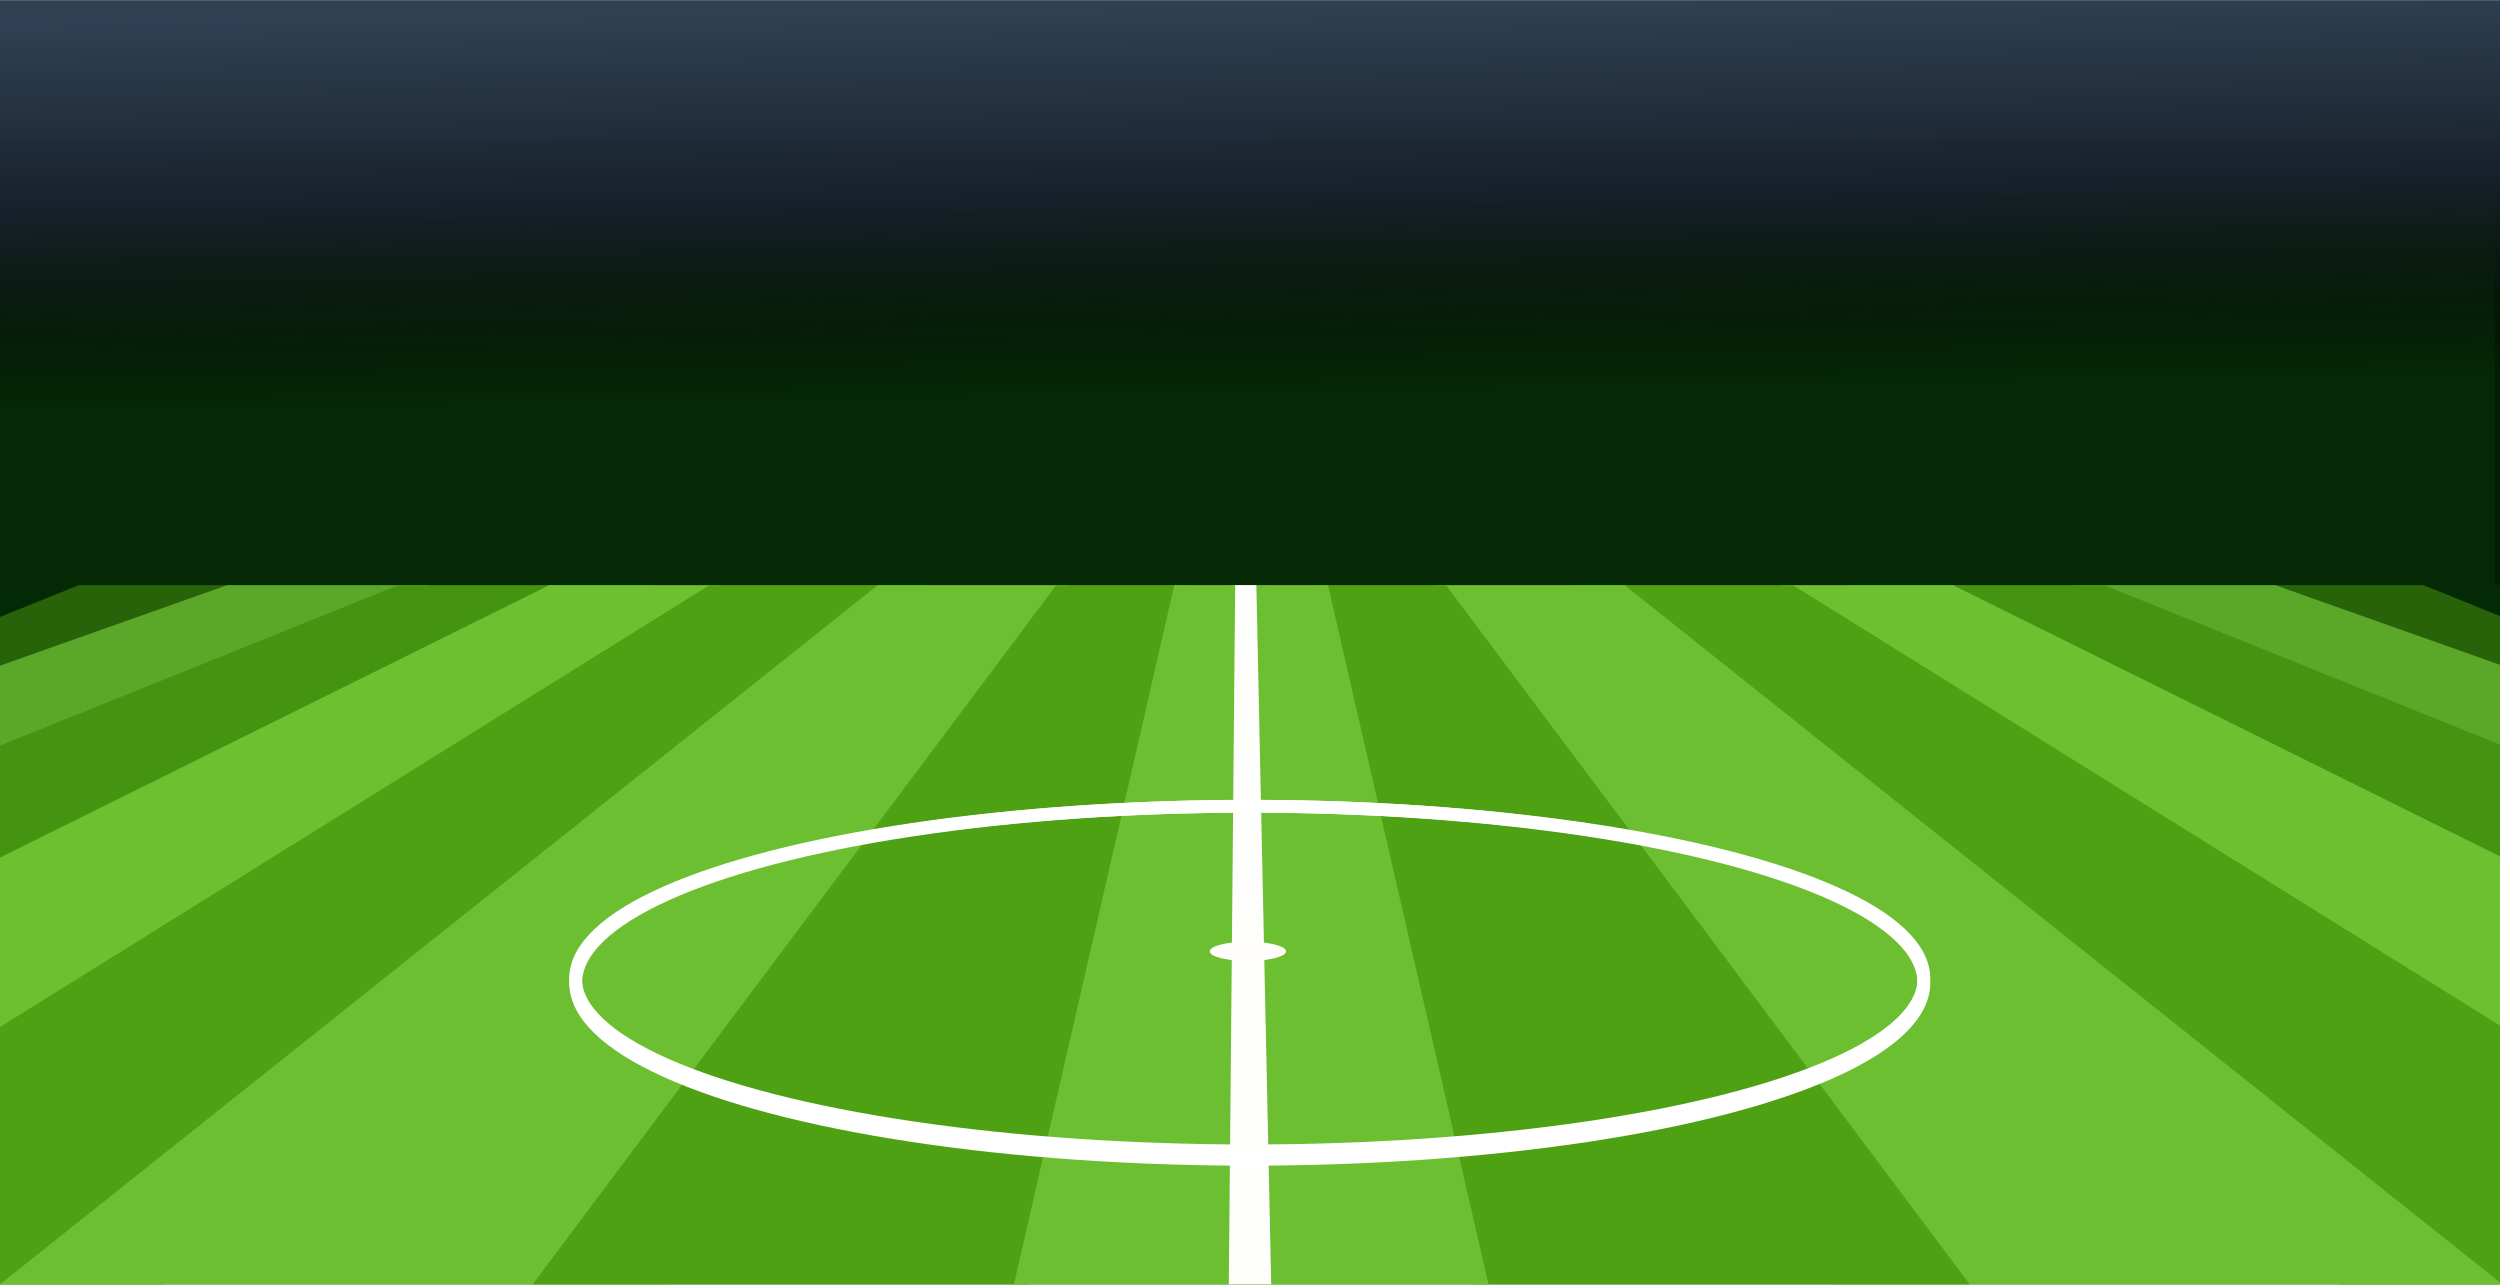 <?xml version="1.0" encoding="UTF-8" standalone="no"?>
<svg
   xmlns:dc="http://purl.org/dc/elements/1.1/"
   xmlns:cc="http://creativecommons.org/ns#"
   xmlns:rdf="http://www.w3.org/1999/02/22-rdf-syntax-ns#"
   xmlns:svg="http://www.w3.org/2000/svg"
   xmlns="http://www.w3.org/2000/svg"
   xmlns:xlink="http://www.w3.org/1999/xlink"
   version="1.1"
   id="svg2"
   viewBox="0 0 590 303"
   height="185"
   width="360">
  <rect x="0" y="0" width="590" height="303" fill="#333333" stroke="none"/>
  <defs
     id="defs4">
    <linearGradient
       id="linearGradient4252">
      <stop
         id="stop4254"
         offset="0"
         style="stop-color:#2f4154;stop-opacity:1;" />
      <stop
         style="stop-color:#17202a;stop-opacity:1;"
         offset="0.5"
         id="stop4262" />
      <stop
         id="stop4256"
         offset="1"
         style="stop-color:#000000;stop-opacity:0;" />
    </linearGradient>
    <linearGradient
       gradientTransform="translate(0,-38)"
       gradientUnits="userSpaceOnUse"
       y2="228.862"
       x2="297.143"
       y1="135.291"
       x1="295.714"
       id="linearGradient4258"
       xlink:href="#linearGradient4252" />
  </defs>
  <g
     transform="translate(-5,-97.291)"
     id="layer1">
    <rect
       y="131.463"
       x="0"
       height="117.656"
       width="595"
       id="rect4290"
       style="fill:#052905;fill-opacity:1;stroke:#000000;stroke-width:2.344;stroke-miterlimit:4;stroke-dasharray:none;stroke-opacity:0.28" />
    <g
       id="g4215">
      <g
         id="g4184">
        <path
           id="path4171"
           d="m 5,235.291 300,0 L 5,248.862 Z"
           style="fill:#042a05;fill-opacity:1;fill-rule:evenodd;stroke:none;stroke-width:1px;stroke-linecap:butt;stroke-linejoin:miter;stroke-opacity:1" />
        <path
           id="path4169"
           d="m 5,242.8 18.596,-7.509 35.505,0 -54.101,32.143 z"
           style="fill:#286309;fill-opacity:1;fill-rule:evenodd;stroke:none;stroke-width:1px;stroke-linecap:butt;stroke-linejoin:miter;stroke-opacity:1" />
        <path
           id="path4167"
           d="m 5,254.291 53.596,-19 47.716,0 -101.312,55 z"
           style="fill:#5ba729;fill-opacity:1;fill-rule:evenodd;stroke:none;stroke-width:1px;stroke-linecap:butt;stroke-linejoin:miter;stroke-opacity:1" />
        <path
           id="path4165"
           d="m 5,273.148 94,-37.857 60.286,0 -154.286,82.857 z"
           style="fill:#449411;fill-opacity:1;fill-rule:evenodd;stroke:none;stroke-width:1px;stroke-linecap:butt;stroke-linejoin:miter;stroke-opacity:1" />
        <path
           id="path4155"
           d="m 5,299.576 129.643,-64.286 40.714,0 L 5,374.576 Z"
           style="fill:#6dc030;fill-opacity:1;fill-rule:evenodd;stroke:none;stroke-width:1px;stroke-linecap:butt;stroke-linejoin:miter;stroke-opacity:1" />
        <path
           id="path4153"
           d="M 5,339.576 172.429,235.291 l 33.285,0 18.571,0 -180.714,165 -38.571,0 z"
           style="fill:#4ea113;fill-opacity:1;fill-rule:evenodd;stroke:none;stroke-width:1px;stroke-linecap:butt;stroke-linejoin:miter;stroke-opacity:1" />
        <path
           id="path4151"
           d="m 5,400.291 207.143,-165 45,0 -95,165 z"
           style="fill:#6cbf31;fill-opacity:1;fill-rule:evenodd;stroke:none;stroke-width:1px;stroke-linecap:butt;stroke-linejoin:miter;stroke-opacity:1" />
        <path
           id="path4149"
           d="m 130.714,400.291 123.571,-165 30.714,0 -37.143,165 z"
           style="fill:#4ea113;fill-opacity:1;fill-rule:evenodd;stroke:none;stroke-width:1px;stroke-linecap:butt;stroke-linejoin:miter;stroke-opacity:1" />
        <path
           id="path4147"
           d="m 244.286,400.291 37.857,-165 22.857,0 -0.714,165 z"
           style="fill:#6cbf31;fill-opacity:1;fill-rule:evenodd;stroke:none;stroke-width:1px;stroke-linecap:butt;stroke-linejoin:miter;stroke-opacity:1" />
      </g>
      <g transform="translate(1, 0)"><g
         id="g4195"
         transform="matrix(-1,0,0,1,599.551,-9.1342027e-6)">
        <path
           style="fill:#042a05;fill-opacity:1;fill-rule:evenodd;stroke:none;stroke-width:1px;stroke-linecap:butt;stroke-linejoin:miter;stroke-opacity:1"
           d="m 5,235.291 300,0 L 5,248.862 Z"
           id="path4197" />
        <path
           style="fill:#286309;fill-opacity:1;fill-rule:evenodd;stroke:none;stroke-width:1px;stroke-linecap:butt;stroke-linejoin:miter;stroke-opacity:1"
           d="m 5,242.8 18.596,-7.509 35.505,0 -54.101,32.143 z"
           id="path4199" />
        <path
           style="fill:#5ba729;fill-opacity:1;fill-rule:evenodd;stroke:none;stroke-width:1px;stroke-linecap:butt;stroke-linejoin:miter;stroke-opacity:1"
           d="m 5,254.291 53.596,-19 47.716,0 -101.312,55 z"
           id="path4201" />
        <path
           style="fill:#449411;fill-opacity:1;fill-rule:evenodd;stroke:none;stroke-width:1px;stroke-linecap:butt;stroke-linejoin:miter;stroke-opacity:1"
           d="m 5,273.148 94,-37.857 60.286,0 -154.286,82.857 z"
           id="path4203" />
        <path
           style="fill:#6dc030;fill-opacity:1;fill-rule:evenodd;stroke:none;stroke-width:1px;stroke-linecap:butt;stroke-linejoin:miter;stroke-opacity:1"
           d="m 5,299.576 129.643,-64.286 40.714,0 L 5,374.576 Z"
           id="path4205" />
        <path
           style="fill:#4ea113;fill-opacity:1;fill-rule:evenodd;stroke:none;stroke-width:1px;stroke-linecap:butt;stroke-linejoin:miter;stroke-opacity:1"
           d="M 5,339.576 172.429,235.291 l 33.285,0 18.571,0 -180.714,165 -38.571,0 z"
           id="path4207" />
        <path
           style="fill:#6cbf31;fill-opacity:1;fill-rule:evenodd;stroke:none;stroke-width:1px;stroke-linecap:butt;stroke-linejoin:miter;stroke-opacity:1"
           d="m 5,400.291 207.143,-165 45,0 -95,165 z"
           id="path4209" />
        <path
           style="fill:#4ea113;fill-opacity:1;fill-rule:evenodd;stroke:none;stroke-width:1px;stroke-linecap:butt;stroke-linejoin:miter;stroke-opacity:1"
           d="m 130.714,400.291 123.571,-165 30.714,0 -37.143,165 z"
           id="path4211" />
        <path
           style="fill:#6cbf31;fill-opacity:1;fill-rule:evenodd;stroke:none;stroke-width:1px;stroke-linecap:butt;stroke-linejoin:miter;stroke-opacity:1"
           d="m 244.286,400.291 37.857,-165 22.857,0 -0.714,165 z"
           id="path4213" />
      </g></g>
    </g>
    <ellipse
       ry="40.659"
       rx="159.099"
       cy="328.132"
       cx="299.944"
       id="path4243"
       style="fill:none;fill-opacity:1;stroke:#ffffff;stroke-width:3;stroke-linecap:butt;stroke-miterlimit:4.1;stroke-dasharray:none;stroke-opacity:1" />
    <g
       id="g6007">
      <path
         style="fill:#fefefc;fill-opacity:1;fill-rule:evenodd;stroke:none;stroke-width:1px;stroke-linecap:butt;stroke-linejoin:miter;stroke-opacity:1"
         d="m 295,400.291 1.5,-165 5,0 3.5,165 z"
         id="path4237" />
      <ellipse
         ry="41.651"
         rx="159.081"
         cy="329.122"
         cx="299.944"
         id="ellipse6003"
         style="fill:none;fill-opacity:1;stroke:#ffffff;stroke-width:3.036;stroke-linecap:butt;stroke-miterlimit:4.1;stroke-dasharray:none;stroke-opacity:1" />
      <ellipse
         style="fill:#fffefc;fill-opacity:1;stroke:none;stroke-width:3;stroke-linecap:butt;stroke-miterlimit:4.1;stroke-dasharray:none;stroke-opacity:1"
         id="path6005"
         cx="299.5"
         cy="321.711"
         rx="9"
         ry="2.273" />
    </g>
    <rect
       y="97.291"
       x="5"
       height="100"
       width="590"
       id="rect6012"
       style="opacity:0.99;fill:url(#linearGradient4258);fill-opacity:1;stroke:none;stroke-width:3;stroke-linecap:butt;stroke-miterlimit:4.1;stroke-dasharray:none;stroke-opacity:1" />
  </g>
</svg>

